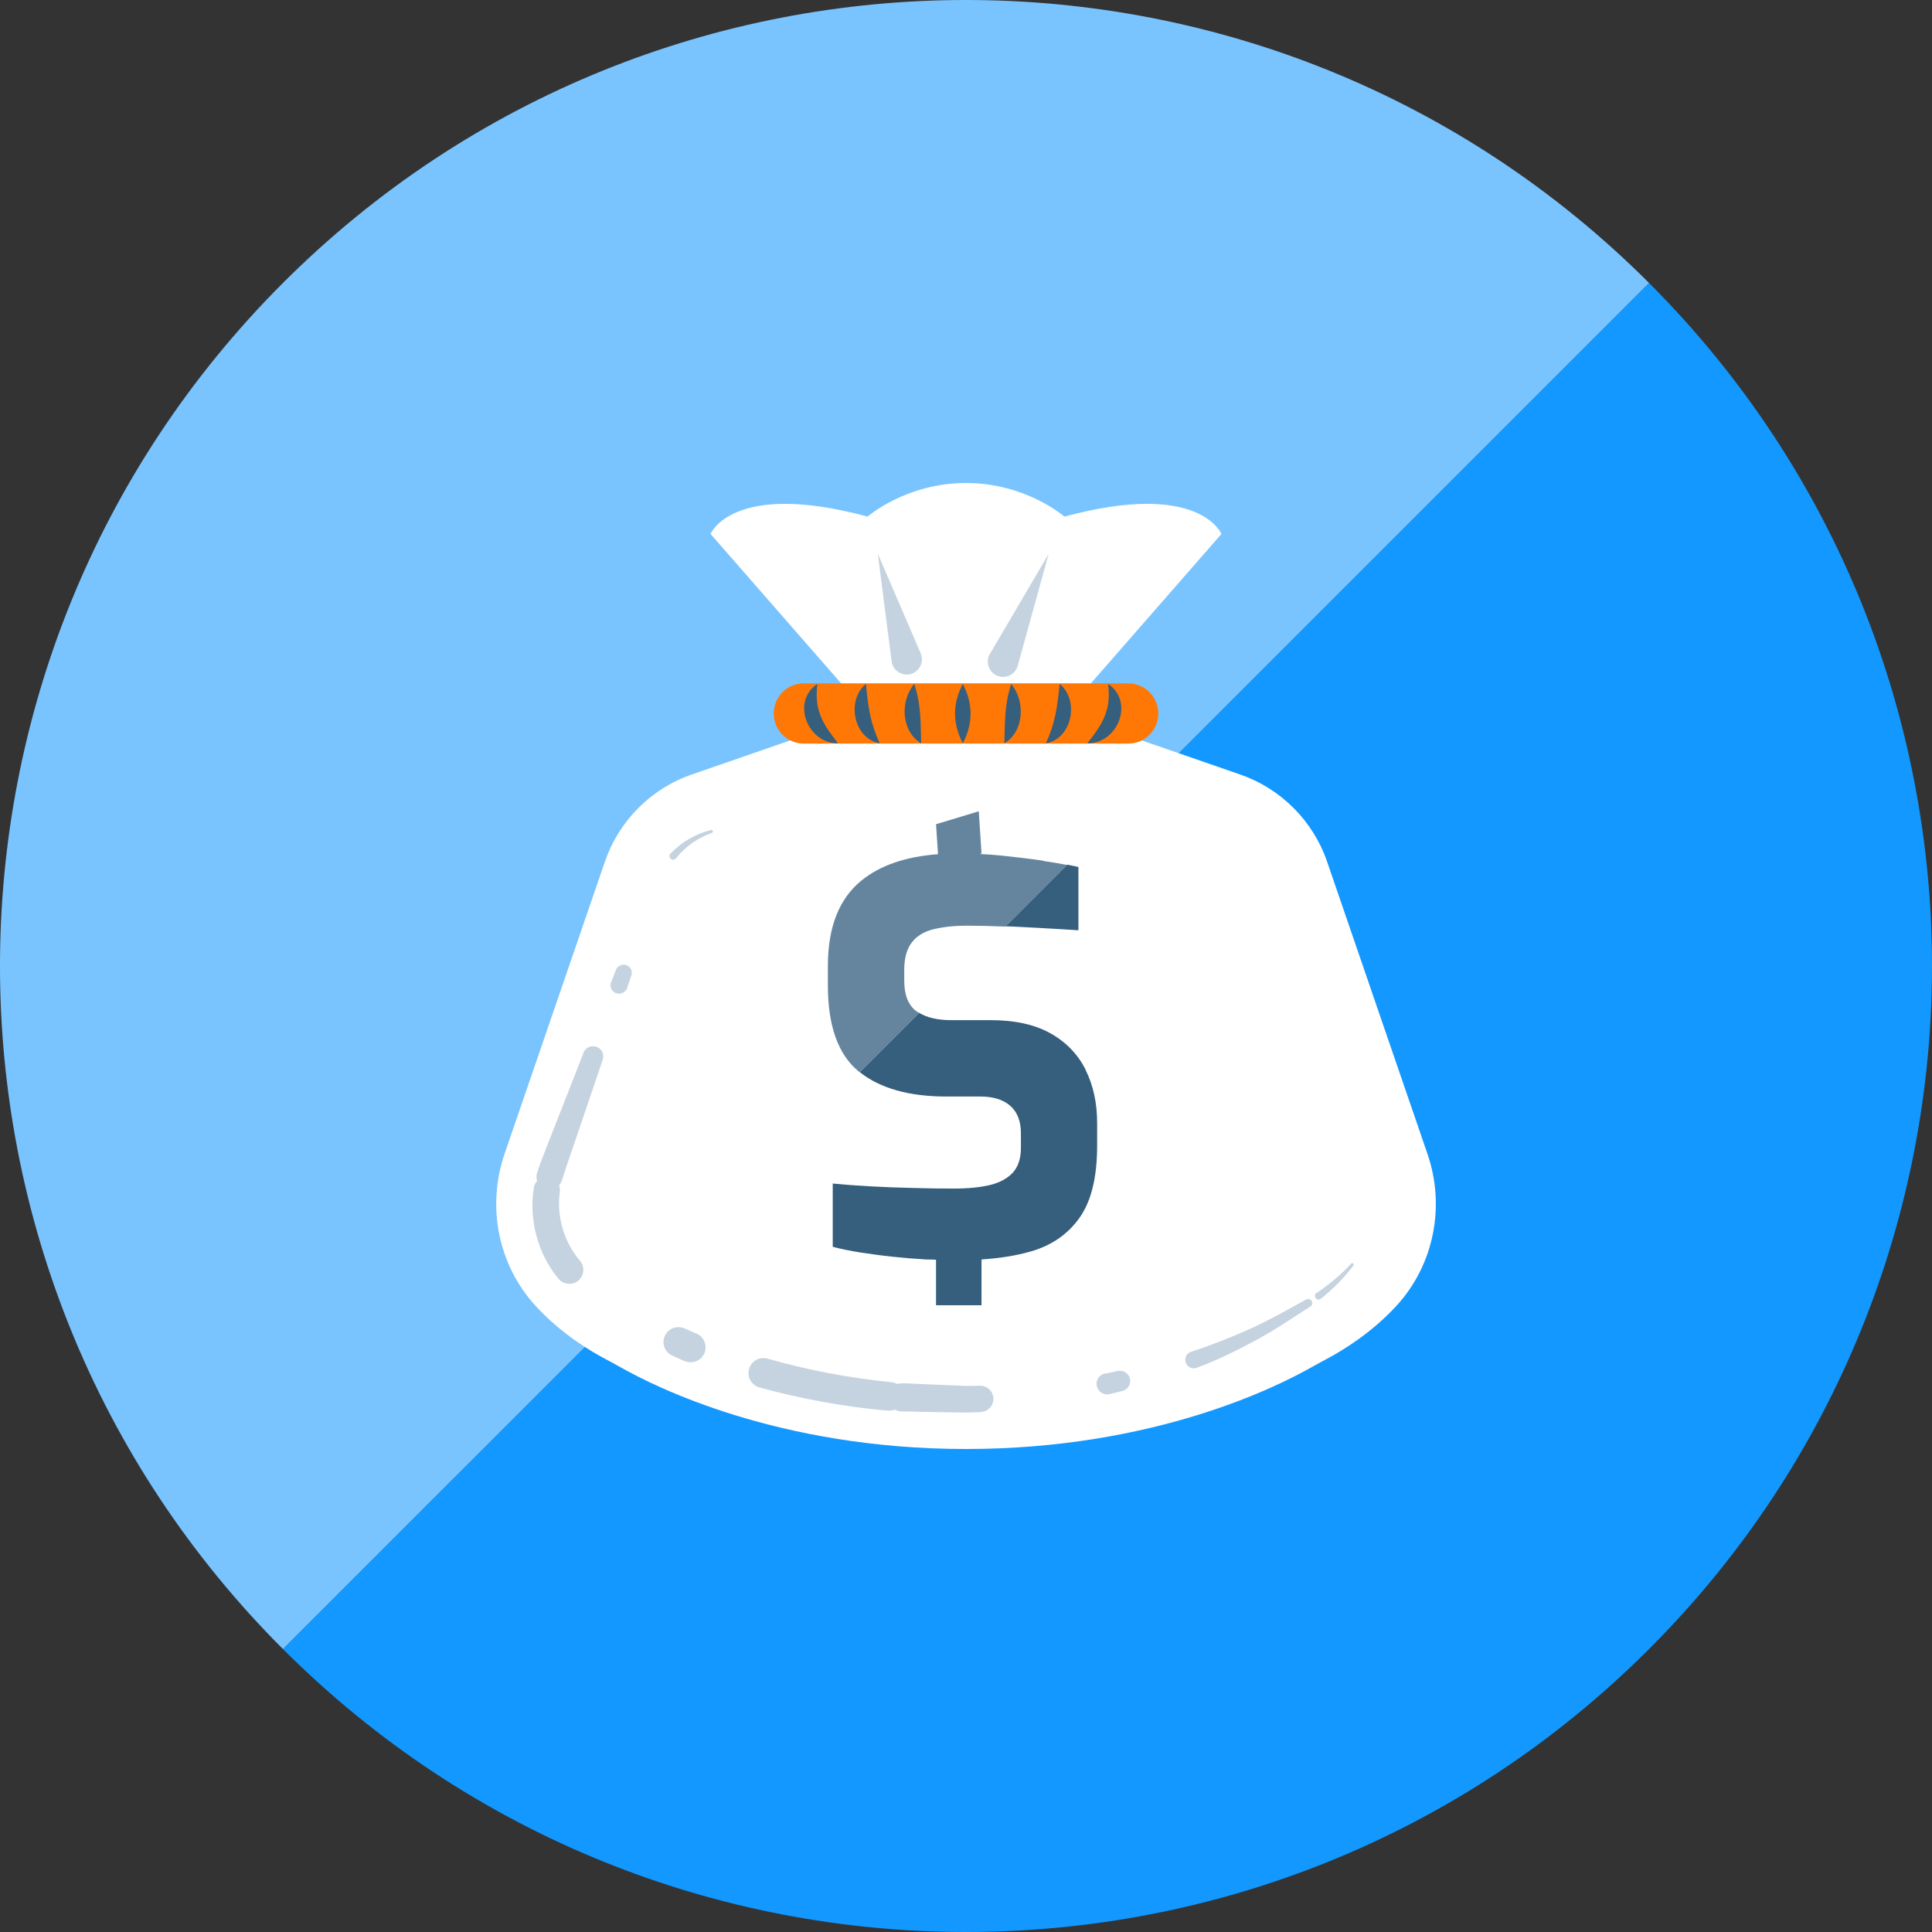 <svg width="150" height="150" viewBox="0 0 150 150" fill="none" xmlns="http://www.w3.org/2000/svg">
<rect x="0" y="0" width="150" height="150" fill="#333333" stroke="none"/>
<path d="M128.032 21.969L21.968 128.032C51.26 157.323 98.74 157.323 128.032 128.032C157.323 98.74 157.323 51.26 128.032 21.969Z" fill="#1298FF"/>
<path d="M128.032 21.969C98.74 -7.323 51.26 -7.323 21.968 21.969C-7.323 51.26 -7.323 98.74 21.968 128.032L128.032 21.969Z" fill="#79C4FF"/>
<path d="M75 112.5C89.646 112.5 99.236 107.61 101.752 106.193C102.177 105.957 102.602 105.721 103.027 105.496C104.126 104.917 106.465 103.524 108.449 101.351C111.343 98.173 112.228 93.638 110.823 89.575L103.039 66.91C101.953 63.732 99.449 61.228 96.283 60.13L82.642 55.406L94.831 41.457C94.831 41.457 93.165 37.264 82.642 40.11C82.642 40.11 79.665 37.5 75 37.5C70.335 37.5 67.358 40.11 67.358 40.11C56.846 37.264 55.169 41.457 55.169 41.457L67.358 55.406L53.716 60.13C50.539 61.228 48.047 63.732 46.961 66.91L39.177 89.575C37.783 93.638 38.657 98.173 41.551 101.351C43.535 103.536 45.874 104.917 46.972 105.496C47.398 105.721 47.834 105.957 48.248 106.193C50.764 107.61 60.354 112.5 75 112.5Z" fill="white"/>
<path d="M105.071 98.268C104.35 99.213 103.5 100.075 102.555 100.831C102.437 100.925 102.248 100.913 102.154 100.784C102.059 100.654 102.071 100.477 102.201 100.382C102.201 100.382 102.213 100.382 102.224 100.37H102.248C103.217 99.709 104.126 98.965 104.906 98.102C104.953 98.055 105.024 98.055 105.071 98.102C105.118 98.138 105.118 98.209 105.083 98.256L105.071 98.268Z" fill="#C4D3DF"/>
<path d="M101.74 101.433L99.661 102.78C98.953 103.24 98.221 103.666 97.488 104.067C96.012 104.858 94.5 105.614 92.917 106.193C92.575 106.323 92.197 106.146 92.067 105.803C91.937 105.461 92.114 105.083 92.457 104.953C92.457 104.953 92.457 104.953 92.469 104.953H92.492C94.051 104.433 95.575 103.843 97.063 103.169C98.551 102.496 99.98 101.681 101.409 100.89C101.563 100.807 101.764 100.866 101.846 101.02C101.929 101.173 101.882 101.351 101.74 101.445V101.433Z" fill="#C4D3DF"/>
<path d="M87.13 108L86.15 108.236C85.713 108.343 85.264 108.071 85.157 107.634C85.051 107.197 85.323 106.748 85.76 106.642C85.76 106.642 85.784 106.642 85.795 106.642H85.843L86.799 106.441C87.236 106.358 87.65 106.642 87.732 107.067C87.815 107.48 87.555 107.894 87.142 108H87.118H87.13Z" fill="#C4D3DF"/>
<path d="M76.122 109.642C75.614 109.642 75.106 109.689 74.598 109.666L73.075 109.642L70.016 109.583C69.413 109.583 68.941 109.075 68.941 108.473C68.941 107.87 69.449 107.386 70.051 107.398C70.051 107.398 70.063 107.398 70.075 107.398H70.193L73.134 107.528L74.61 107.587C75.106 107.622 75.591 107.587 76.087 107.587H76.11C76.677 107.587 77.126 108.048 77.126 108.614C77.126 109.17 76.677 109.618 76.122 109.63V109.642Z" fill="#C4D3DF"/>
<path d="M69 109.524C67.311 109.394 65.622 109.146 63.945 108.851C62.268 108.543 60.602 108.177 58.961 107.717C58.346 107.551 57.98 106.914 58.157 106.288C58.323 105.673 58.961 105.307 59.587 105.484C62.728 106.382 65.953 106.984 69.213 107.315C69.815 107.374 70.264 107.918 70.193 108.52C70.134 109.11 69.614 109.547 69.012 109.512H68.988L69 109.524Z" fill="#C4D3DF"/>
<path d="M53.138 105.673L52.193 105.248C51.614 104.988 51.354 104.303 51.614 103.725C51.874 103.146 52.547 102.886 53.126 103.134H53.15L54.047 103.536H54.083C54.673 103.807 54.933 104.48 54.685 105.071C54.425 105.662 53.752 105.921 53.161 105.673H53.138Z" fill="#C4D3DF"/>
<path d="M43.358 99.284C41.74 97.323 41.055 94.689 41.445 92.244V92.221C41.539 91.665 42.059 91.288 42.614 91.37C43.158 91.453 43.535 91.961 43.465 92.516C43.205 94.417 43.772 96.425 45.024 97.878C45.413 98.327 45.366 99.024 44.917 99.413C44.469 99.803 43.772 99.756 43.382 99.307C43.382 99.307 43.37 99.295 43.37 99.284H43.358Z" fill="#C4D3DF"/>
<path d="M41.705 91.051C41.87 90.52 42.012 90.165 42.154 89.787L42.602 88.642L43.5 86.351L45.295 81.768V81.732C45.472 81.319 45.921 81.118 46.335 81.284C46.736 81.437 46.925 81.874 46.795 82.276L45.213 86.941L44.421 89.268C44.161 90.036 43.878 90.827 43.642 91.595L43.618 91.654C43.453 92.185 42.898 92.48 42.366 92.327C41.835 92.173 41.539 91.606 41.693 91.075C41.693 91.075 41.693 91.075 41.693 91.063L41.705 91.051Z" fill="#C4D3DF"/>
<path d="M47.457 76.252L47.811 75.331V75.307C47.953 74.977 48.319 74.823 48.65 74.941C48.968 75.071 49.134 75.414 49.016 75.744L48.697 76.677V76.701C48.567 77.043 48.201 77.232 47.846 77.114C47.504 76.996 47.315 76.618 47.433 76.276V76.252H47.457Z" fill="#C4D3DF"/>
<path d="M52.063 66.272C52.925 65.351 54.047 64.725 55.205 64.441C55.264 64.418 55.335 64.465 55.346 64.524C55.358 64.583 55.323 64.642 55.276 64.666C54.189 65.044 53.209 65.728 52.5 66.626H52.488C52.394 66.768 52.217 66.792 52.087 66.685C51.957 66.579 51.945 66.414 52.039 66.284C52.039 66.284 52.039 66.272 52.051 66.26L52.063 66.272Z" fill="#C4D3DF"/>
<path d="M87.591 57.733H62.41C61.122 57.733 60.071 56.693 60.071 55.394C60.071 54.095 61.11 53.055 62.41 53.055H87.591C88.878 53.055 89.929 54.095 89.929 55.394C89.929 56.693 88.89 57.733 87.591 57.733Z" fill="#FF7805"/>
<path d="M68.138 42.957L71.48 50.717C71.74 51.319 71.457 52.016 70.866 52.276C70.157 52.595 69.319 52.11 69.224 51.343L68.15 42.957H68.138Z" fill="#C4D3DF"/>
<path d="M81.413 43.016L79.016 51.685C78.839 52.311 78.189 52.689 77.563 52.512C76.819 52.323 76.465 51.425 76.854 50.776L81.402 43.028L81.413 43.016Z" fill="#C4D3DF"/>
<path d="M79.417 71.977C81 72.059 82.429 72.142 83.728 72.225V67.311C83.469 67.252 83.161 67.193 82.854 67.134L78.071 71.918C78.52 71.929 78.957 71.953 79.417 71.977Z" fill="#365E7D"/>
<path d="M81.012 66.827C79.961 66.673 78.874 66.544 77.74 66.425C77.185 66.366 76.618 66.331 76.063 66.307L76.205 66.26L75.992 62.988L72.673 63.992L72.827 66.319C70.323 66.508 68.339 67.181 66.886 68.362C65.15 69.768 64.276 71.977 64.276 75V76.512C64.276 79.642 65.067 81.862 66.65 83.173C66.685 83.197 66.721 83.221 66.756 83.244L71.362 78.638C71.28 78.591 71.197 78.543 71.126 78.496C70.512 78.024 70.205 77.233 70.205 76.146V75.307C70.205 74.386 70.406 73.666 70.795 73.169C71.185 72.662 71.752 72.319 72.496 72.142C73.24 71.965 74.079 71.87 75.035 71.87C75.992 71.87 77.008 71.894 78.083 71.941L82.866 67.158C82.311 67.051 81.709 66.945 81.035 66.851L81.012 66.827Z" fill="#65859E"/>
<path d="M84.295 83.067C83.693 81.862 82.784 80.917 81.567 80.232C80.35 79.547 78.803 79.205 76.925 79.205H73.854C72.791 79.205 71.965 79.004 71.362 78.638L66.756 83.244C68.339 84.496 70.571 85.134 73.477 85.134H76.122C77.126 85.134 77.906 85.382 78.449 85.866C78.992 86.35 79.264 87.059 79.264 87.992V89.126C79.264 89.941 79.051 90.579 78.638 91.04C78.213 91.5 77.622 91.819 76.854 92.008C76.087 92.185 75.165 92.28 74.102 92.28C73.039 92.28 71.976 92.268 70.831 92.232C69.685 92.209 68.575 92.162 67.512 92.103C66.449 92.043 65.492 91.972 64.654 91.89V96.803C65.303 96.969 66.012 97.122 66.791 97.24C67.571 97.358 68.409 97.477 69.295 97.571C70.181 97.665 71.043 97.736 71.894 97.784C72.154 97.795 72.413 97.784 72.673 97.807V101.339H76.205V97.784C77.622 97.689 78.909 97.488 80.043 97.158C81.65 96.697 82.913 95.823 83.823 94.535C84.732 93.248 85.181 91.382 85.181 88.949V87.189C85.181 85.654 84.886 84.272 84.284 83.067H84.295Z" fill="#365E7D"/>
<path d="M63.461 53.102C63.201 55.169 63.898 56.221 65.067 57.709C62.669 57.733 61.417 54.437 63.461 53.102Z" fill="#365E7D"/>
<path d="M67.228 53.102C67.417 54.945 67.559 56.103 68.303 57.709C66.26 57.355 65.693 54.355 67.228 53.102Z" fill="#365E7D"/>
<path d="M70.984 53.102C71.528 54.768 71.469 56.044 71.516 57.709C69.969 56.788 69.862 54.425 70.984 53.102Z" fill="#365E7D"/>
<path d="M74.752 53.102C75.555 54.626 75.555 56.197 74.752 57.709C73.949 56.185 73.949 54.614 74.752 53.102Z" fill="#365E7D"/>
<path d="M78.508 53.102C79.618 54.425 79.524 56.799 77.976 57.709C78.035 56.032 77.976 54.756 78.508 53.102Z" fill="#365E7D"/>
<path d="M82.276 53.102C83.823 54.366 83.244 57.366 81.201 57.709C81.945 56.091 82.075 54.933 82.276 53.102Z" fill="#365E7D"/>
<path d="M86.032 53.102C88.075 54.449 86.823 57.733 84.425 57.709C85.594 56.209 86.291 55.169 86.032 53.102Z" fill="#365E7D"/>
</svg>
